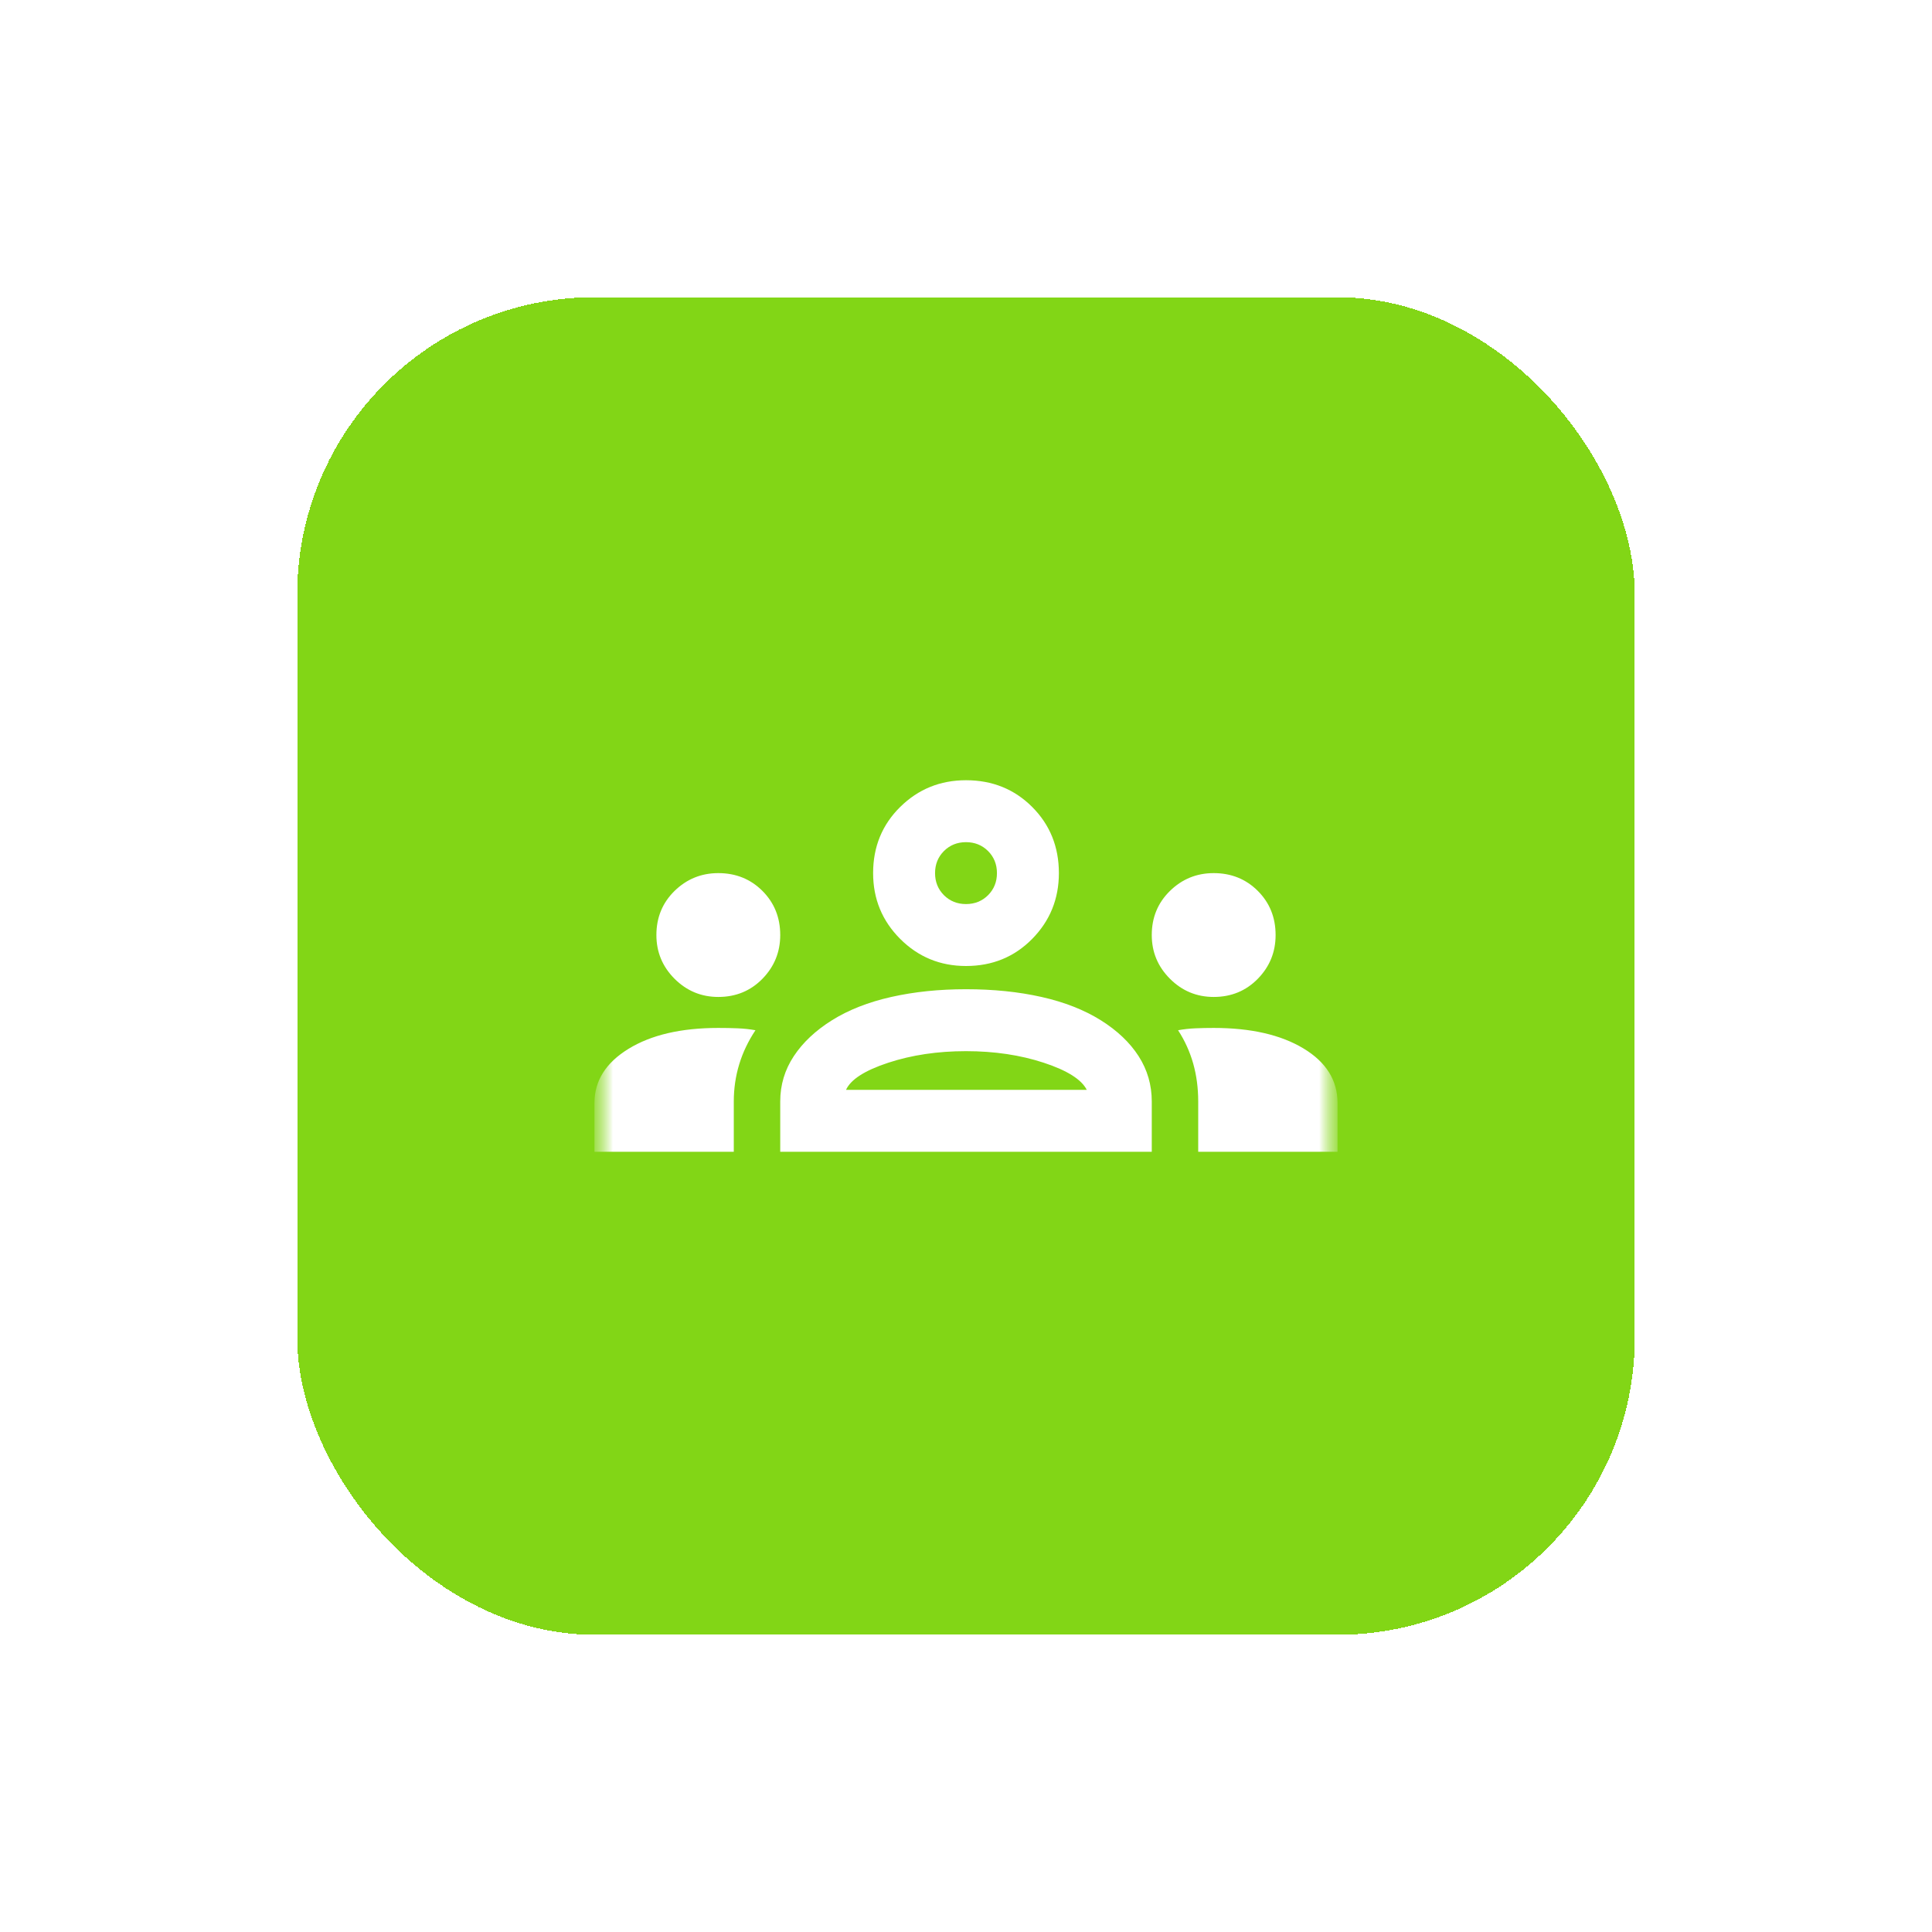 <svg width="52" height="52" viewBox="0 0 52 52" fill="none" xmlns="http://www.w3.org/2000/svg">
<g filter="url(#filter0_d_592_1766)">
<rect x="8" y="6" width="36" height="36" rx="8" fill="#82D616" shape-rendering="crispEdges"/>
<mask id="mask0_592_1766" style="mask-type:alpha" maskUnits="userSpaceOnUse" x="16" y="14" width="20" height="20">
<rect x="16" y="14" width="20" height="20" fill="#D9D9D9"/>
</mask>
<g mask="url(#mask0_592_1766)">
<mask id="mask1_592_1766" style="mask-type:alpha" maskUnits="userSpaceOnUse" x="16" y="14" width="20" height="20">
<rect x="16" y="14" width="20" height="20" fill="#D9D9D9"/>
</mask>
<g mask="url(#mask1_592_1766)">
<path d="M16 29V27.688C16 27.09 16.306 26.604 16.917 26.229C17.528 25.854 18.333 25.667 19.333 25.667C19.514 25.667 19.688 25.67 19.854 25.677C20.021 25.684 20.181 25.701 20.333 25.729C20.139 26.021 19.993 26.326 19.896 26.646C19.799 26.965 19.75 27.299 19.75 27.646V29H16ZM21 29V27.646C21 27.201 21.122 26.795 21.365 26.427C21.608 26.059 21.951 25.736 22.396 25.458C22.84 25.181 23.372 24.972 23.99 24.833C24.608 24.694 25.278 24.625 26 24.625C26.736 24.625 27.413 24.694 28.031 24.833C28.649 24.972 29.181 25.181 29.625 25.458C30.069 25.736 30.41 26.059 30.646 26.427C30.882 26.795 31 27.201 31 27.646V29H21ZM32.25 29V27.646C32.25 27.285 32.205 26.944 32.115 26.625C32.024 26.306 31.889 26.007 31.708 25.729C31.861 25.701 32.017 25.684 32.177 25.677C32.337 25.67 32.5 25.667 32.667 25.667C33.667 25.667 34.472 25.851 35.083 26.219C35.694 26.587 36 27.076 36 27.688V29H32.25ZM22.771 27.333H29.25C29.111 27.056 28.726 26.812 28.094 26.604C27.462 26.396 26.764 26.292 26 26.292C25.236 26.292 24.538 26.396 23.906 26.604C23.274 26.812 22.896 27.056 22.771 27.333ZM19.333 24.833C18.875 24.833 18.483 24.67 18.156 24.344C17.83 24.017 17.667 23.625 17.667 23.167C17.667 22.694 17.83 22.299 18.156 21.979C18.483 21.66 18.875 21.5 19.333 21.5C19.806 21.5 20.201 21.66 20.521 21.979C20.84 22.299 21 22.694 21 23.167C21 23.625 20.84 24.017 20.521 24.344C20.201 24.67 19.806 24.833 19.333 24.833ZM32.667 24.833C32.208 24.833 31.816 24.67 31.49 24.344C31.163 24.017 31 23.625 31 23.167C31 22.694 31.163 22.299 31.49 21.979C31.816 21.66 32.208 21.5 32.667 21.5C33.139 21.5 33.535 21.66 33.854 21.979C34.174 22.299 34.333 22.694 34.333 23.167C34.333 23.625 34.174 24.017 33.854 24.344C33.535 24.67 33.139 24.833 32.667 24.833ZM26 24C25.306 24 24.715 23.757 24.229 23.271C23.743 22.785 23.5 22.194 23.5 21.5C23.5 20.792 23.743 20.198 24.229 19.719C24.715 19.24 25.306 19 26 19C26.708 19 27.302 19.24 27.781 19.719C28.26 20.198 28.5 20.792 28.5 21.5C28.5 22.194 28.26 22.785 27.781 23.271C27.302 23.757 26.708 24 26 24ZM26 22.333C26.236 22.333 26.434 22.253 26.594 22.094C26.753 21.934 26.833 21.736 26.833 21.5C26.833 21.264 26.753 21.066 26.594 20.906C26.434 20.747 26.236 20.667 26 20.667C25.764 20.667 25.566 20.747 25.406 20.906C25.247 21.066 25.167 21.264 25.167 21.5C25.167 21.736 25.247 21.934 25.406 22.094C25.566 22.253 25.764 22.333 26 22.333Z" fill="white"/>
</g>
</g>
</g>
<defs>
<filter id="filter0_d_592_1766" x="0" y="0" width="52" height="52" filterUnits="userSpaceOnUse" color-interpolation-filters="sRGB">
<feFlood flood-opacity="0" result="BackgroundImageFix"/>
<feColorMatrix in="SourceAlpha" type="matrix" values="0 0 0 0 0 0 0 0 0 0 0 0 0 0 0 0 0 0 127 0" result="hardAlpha"/>
<feOffset dy="2"/>
<feGaussianBlur stdDeviation="4"/>
<feComposite in2="hardAlpha" operator="out"/>
<feColorMatrix type="matrix" values="0 0 0 0 0 0 0 0 0 0 0 0 0 0 0 0 0 0 0.08 0"/>
<feBlend mode="normal" in2="BackgroundImageFix" result="effect1_dropShadow_592_1766"/>
<feBlend mode="normal" in="SourceGraphic" in2="effect1_dropShadow_592_1766" result="shape"/>
</filter>
</defs>
</svg>
